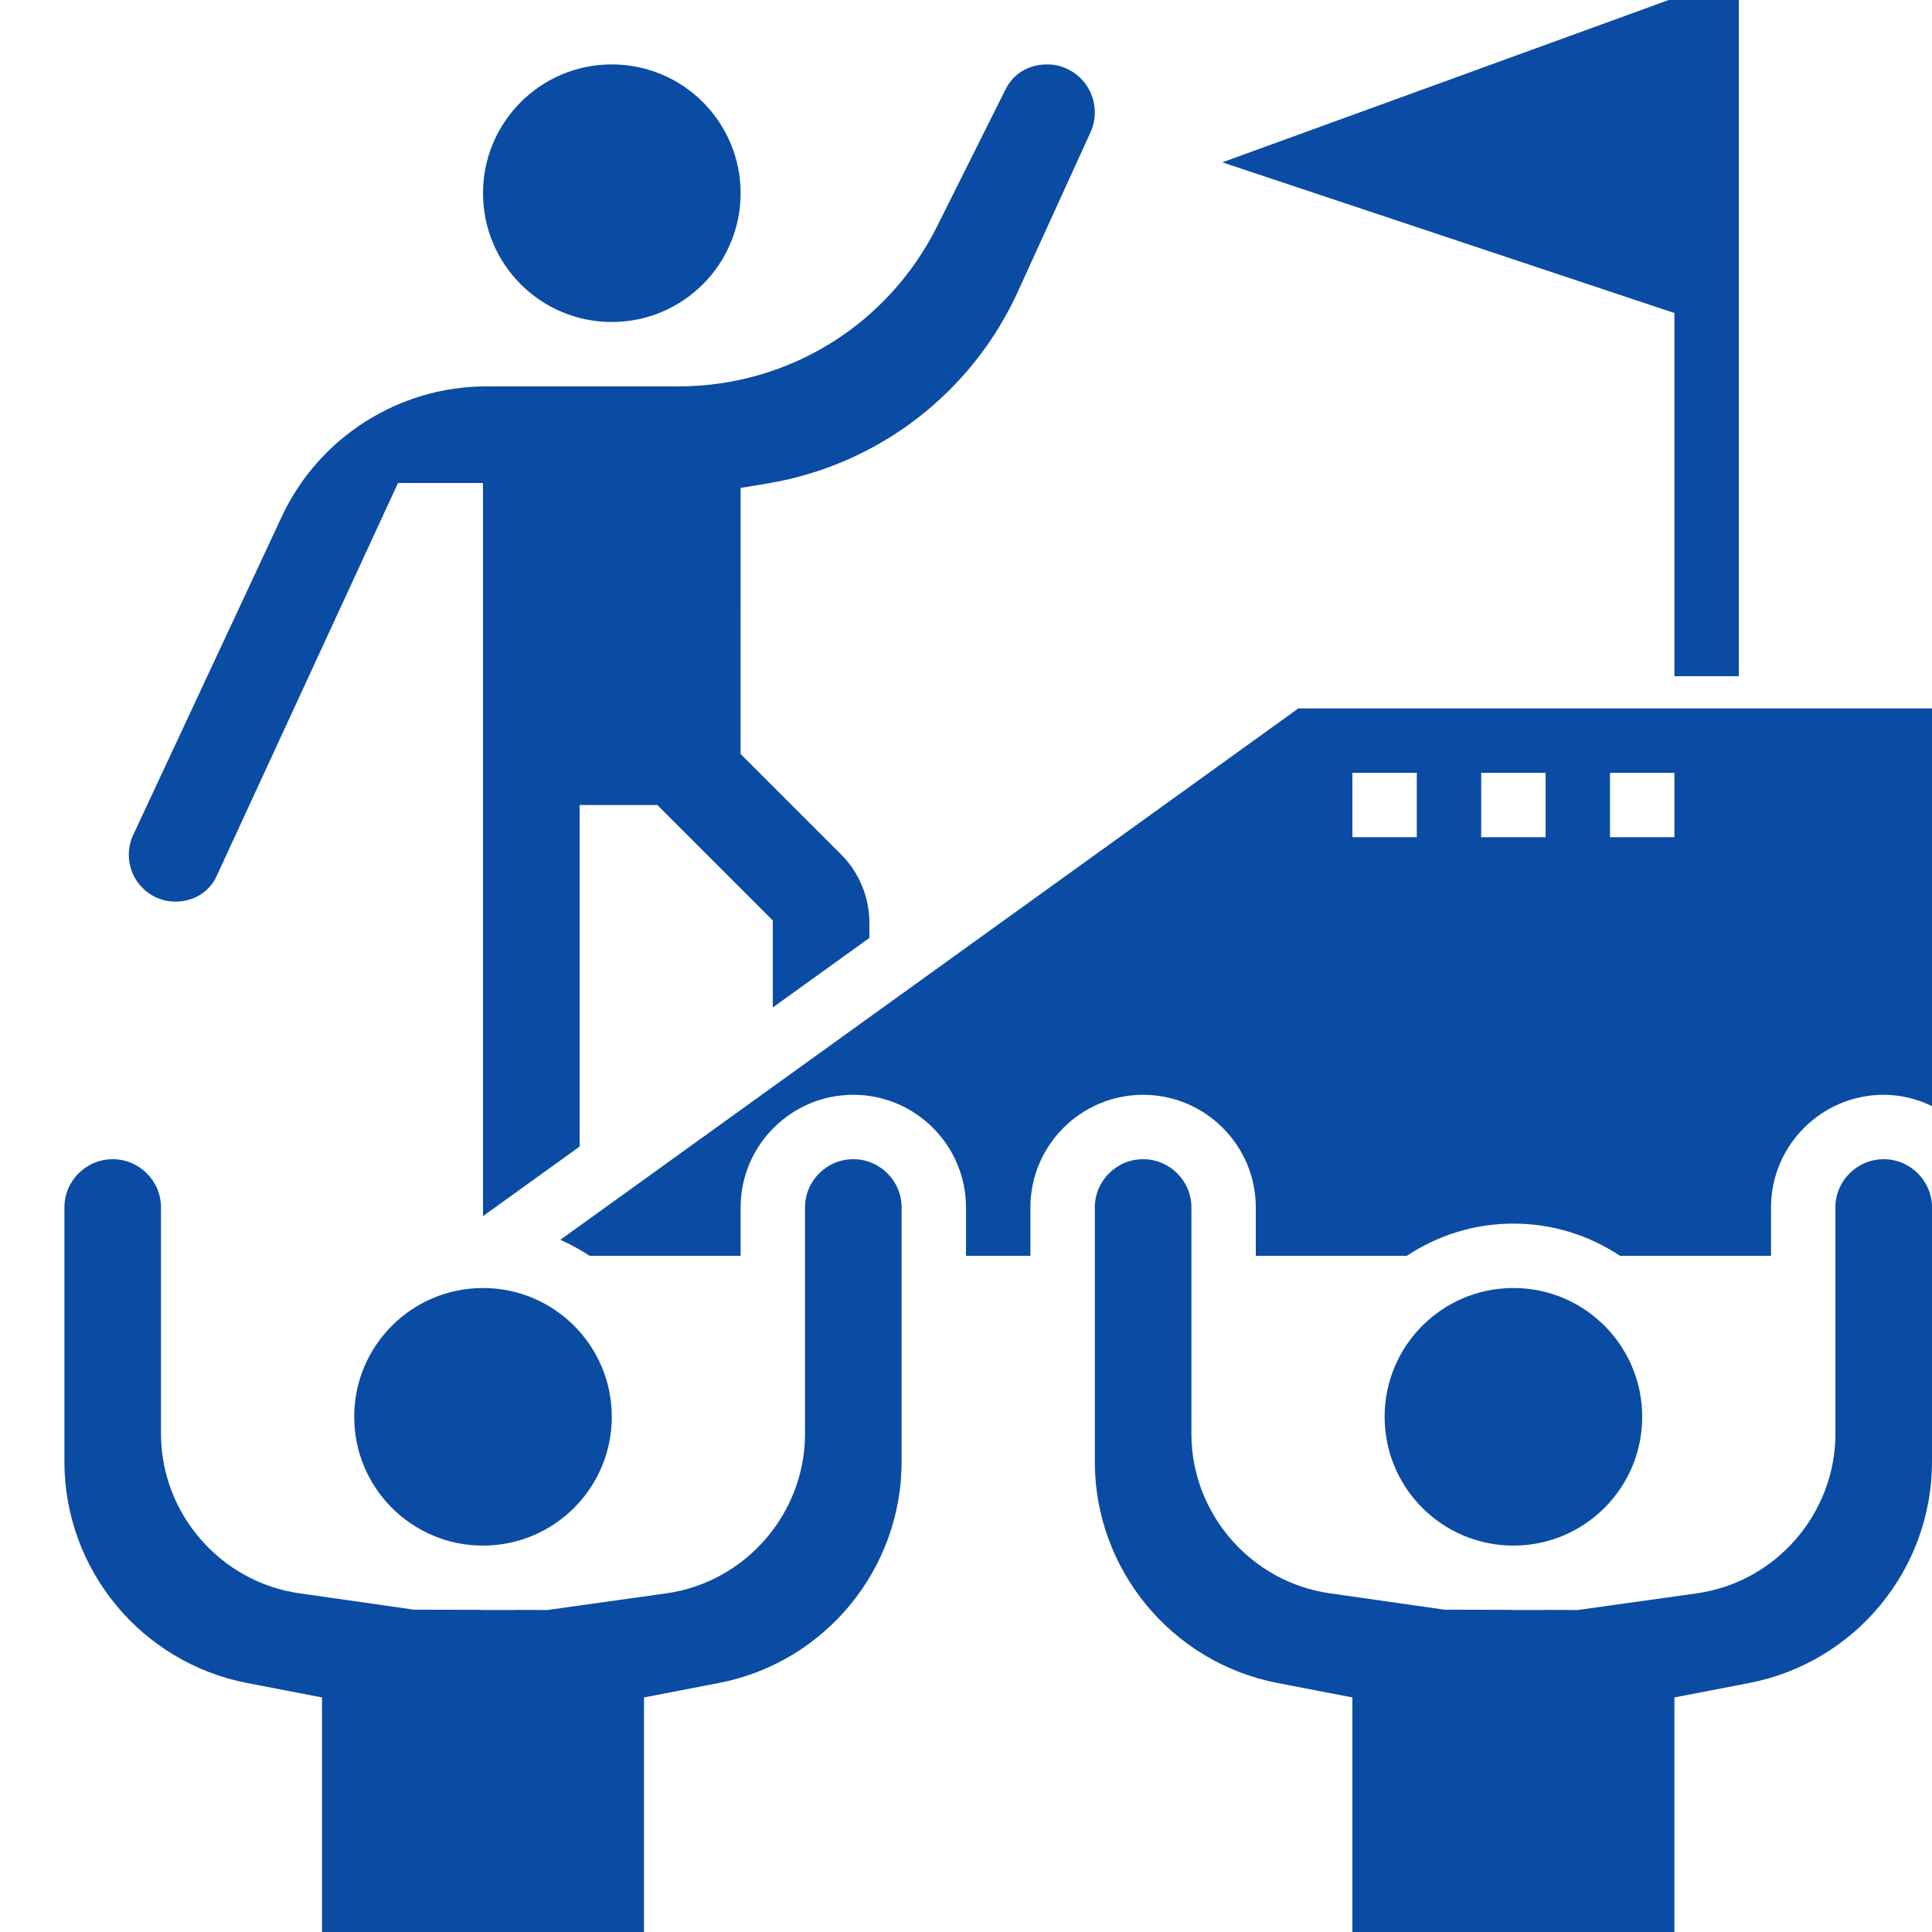 <?xml version="1.0" encoding="UTF-8"?>
<svg width="110px" height="110px" viewBox="0 0 110 110" version="1.1" xmlns="http://www.w3.org/2000/svg" xmlns:xlink="http://www.w3.org/1999/xlink">
    <title>MedExc_advantage@svg</title>
    <g id="MedExc_advantage" stroke="none" stroke-width="1" fill="none" fill-rule="evenodd">
        <g id="competitive" transform="translate(3.667, 0)" fill="#0a4ca4" fill-rule="nonzero">
            <polygon id="Path" points="91.667 38.5 95.333 38.5 95.333 0 91.344 0 65.928 9.242 91.667 17.822"></polygon>
            <path d="M44.917,66 C43.401,66 42.167,67.234 42.167,68.75 L42.167,81.64 C42.167,86.172 38.782,90.073 34.296,90.715 L27.5,91.667 L25.667,91.661 L25.667,91.667 L23.833,91.667 C23.769,91.667 23.709,91.657 23.645,91.657 L19.906,91.648 L13.37,90.715 C8.884,90.073 5.5,86.172 5.5,81.64 L5.5,68.75 C5.5,67.234 4.266,66 2.75,66 C1.234,66 0,67.234 0,68.75 L0,83.222 C0,89.362 4.378,94.662 10.408,95.825 L14.667,96.644 L14.667,110 L33,110 L33,96.644 L37.259,95.823 C43.289,94.662 47.667,89.362 47.667,83.222 L47.667,68.75 C47.667,67.234 46.433,66 44.917,66 L44.917,66 Z" id="Path"></path>
            <circle id="Oval" cx="23.833" cy="80.667" r="7.333"></circle>
            <path d="M103.583,66 C102.067,66 100.833,67.234 100.833,68.75 L100.833,81.64 C100.833,86.172 97.449,90.073 92.963,90.715 L86.167,91.667 L84.333,91.661 L84.333,91.667 L82.5,91.667 C82.436,91.667 82.375,91.657 82.311,91.657 L78.573,91.648 L72.037,90.715 C67.551,90.073 64.167,86.172 64.167,81.64 L64.167,68.75 C64.167,67.234 62.933,66 61.417,66 C59.901,66 58.667,67.234 58.667,68.75 L58.667,83.222 C58.667,89.362 63.045,94.662 69.075,95.825 L73.333,96.644 L73.333,110 L91.667,110 L91.667,96.644 L95.925,95.823 C101.955,94.662 106.333,89.362 106.333,83.222 L106.333,73.333 L106.333,68.75 C106.333,67.234 105.1,66 103.583,66 L103.583,66 Z" id="Path"></path>
            <circle id="Oval" cx="31.167" cy="11" r="7.333"></circle>
            <path d="M6.321,51.333 C7.374,51.333 8.257,50.769 8.659,49.896 L18.993,27.5 L23.833,27.5 L23.833,69.241 L29.333,65.281 L29.333,45.833 L33.759,45.833 L40.333,52.408 L40.333,57.361 L45.833,53.401 L45.833,52.538 C45.833,51.09 45.247,49.674 44.222,48.649 L38.498,42.926 L38.5,27.78 L40.033,27.526 C46.317,26.479 51.647,22.392 54.291,16.593 L58.423,7.528 C58.584,7.172 58.667,6.796 58.667,6.407 C58.667,4.884 57.449,3.667 55.953,3.667 C54.895,3.667 54.026,4.204 53.596,5.067 L49.693,12.877 C46.878,18.504 41.224,22 34.936,22 L24.008,22 C19.043,22 14.48,24.906 12.379,29.407 L3.914,47.544 C3.753,47.89 3.667,48.275 3.667,48.658 C3.667,50.144 4.856,51.333 6.321,51.333 L6.321,51.333 Z" id="Path"></path>
            <path d="M70.257,40.333 L28.233,70.591 C28.816,70.847 29.375,71.15 29.902,71.5 L38.5,71.5 L38.5,68.75 C38.5,65.212 41.378,62.333 44.917,62.333 C48.455,62.333 51.333,65.212 51.333,68.75 L51.333,71.5 L55,71.5 L55,68.75 C55,65.212 57.878,62.333 61.417,62.333 C64.955,62.333 67.833,65.212 67.833,68.75 L67.833,71.5 L76.432,71.5 C78.173,70.343 80.258,69.667 82.5,69.667 C84.742,69.667 86.827,70.343 88.568,71.5 L97.167,71.5 L97.167,68.75 C97.167,65.212 100.045,62.333 103.583,62.333 C104.572,62.333 105.497,62.577 106.333,62.977 L106.333,40.333 L70.257,40.333 Z M77,47.667 L73.333,47.667 L73.333,44 L77,44 L77,47.667 Z M84.333,47.667 L80.667,47.667 L80.667,44 L84.333,44 L84.333,47.667 Z M91.667,47.667 L88,47.667 L88,44 L91.667,44 L91.667,47.667 Z" id="Shape"></path>
            <circle id="Oval" cx="82.5" cy="80.667" r="7.333"></circle>
        </g>
    </g>
</svg>
